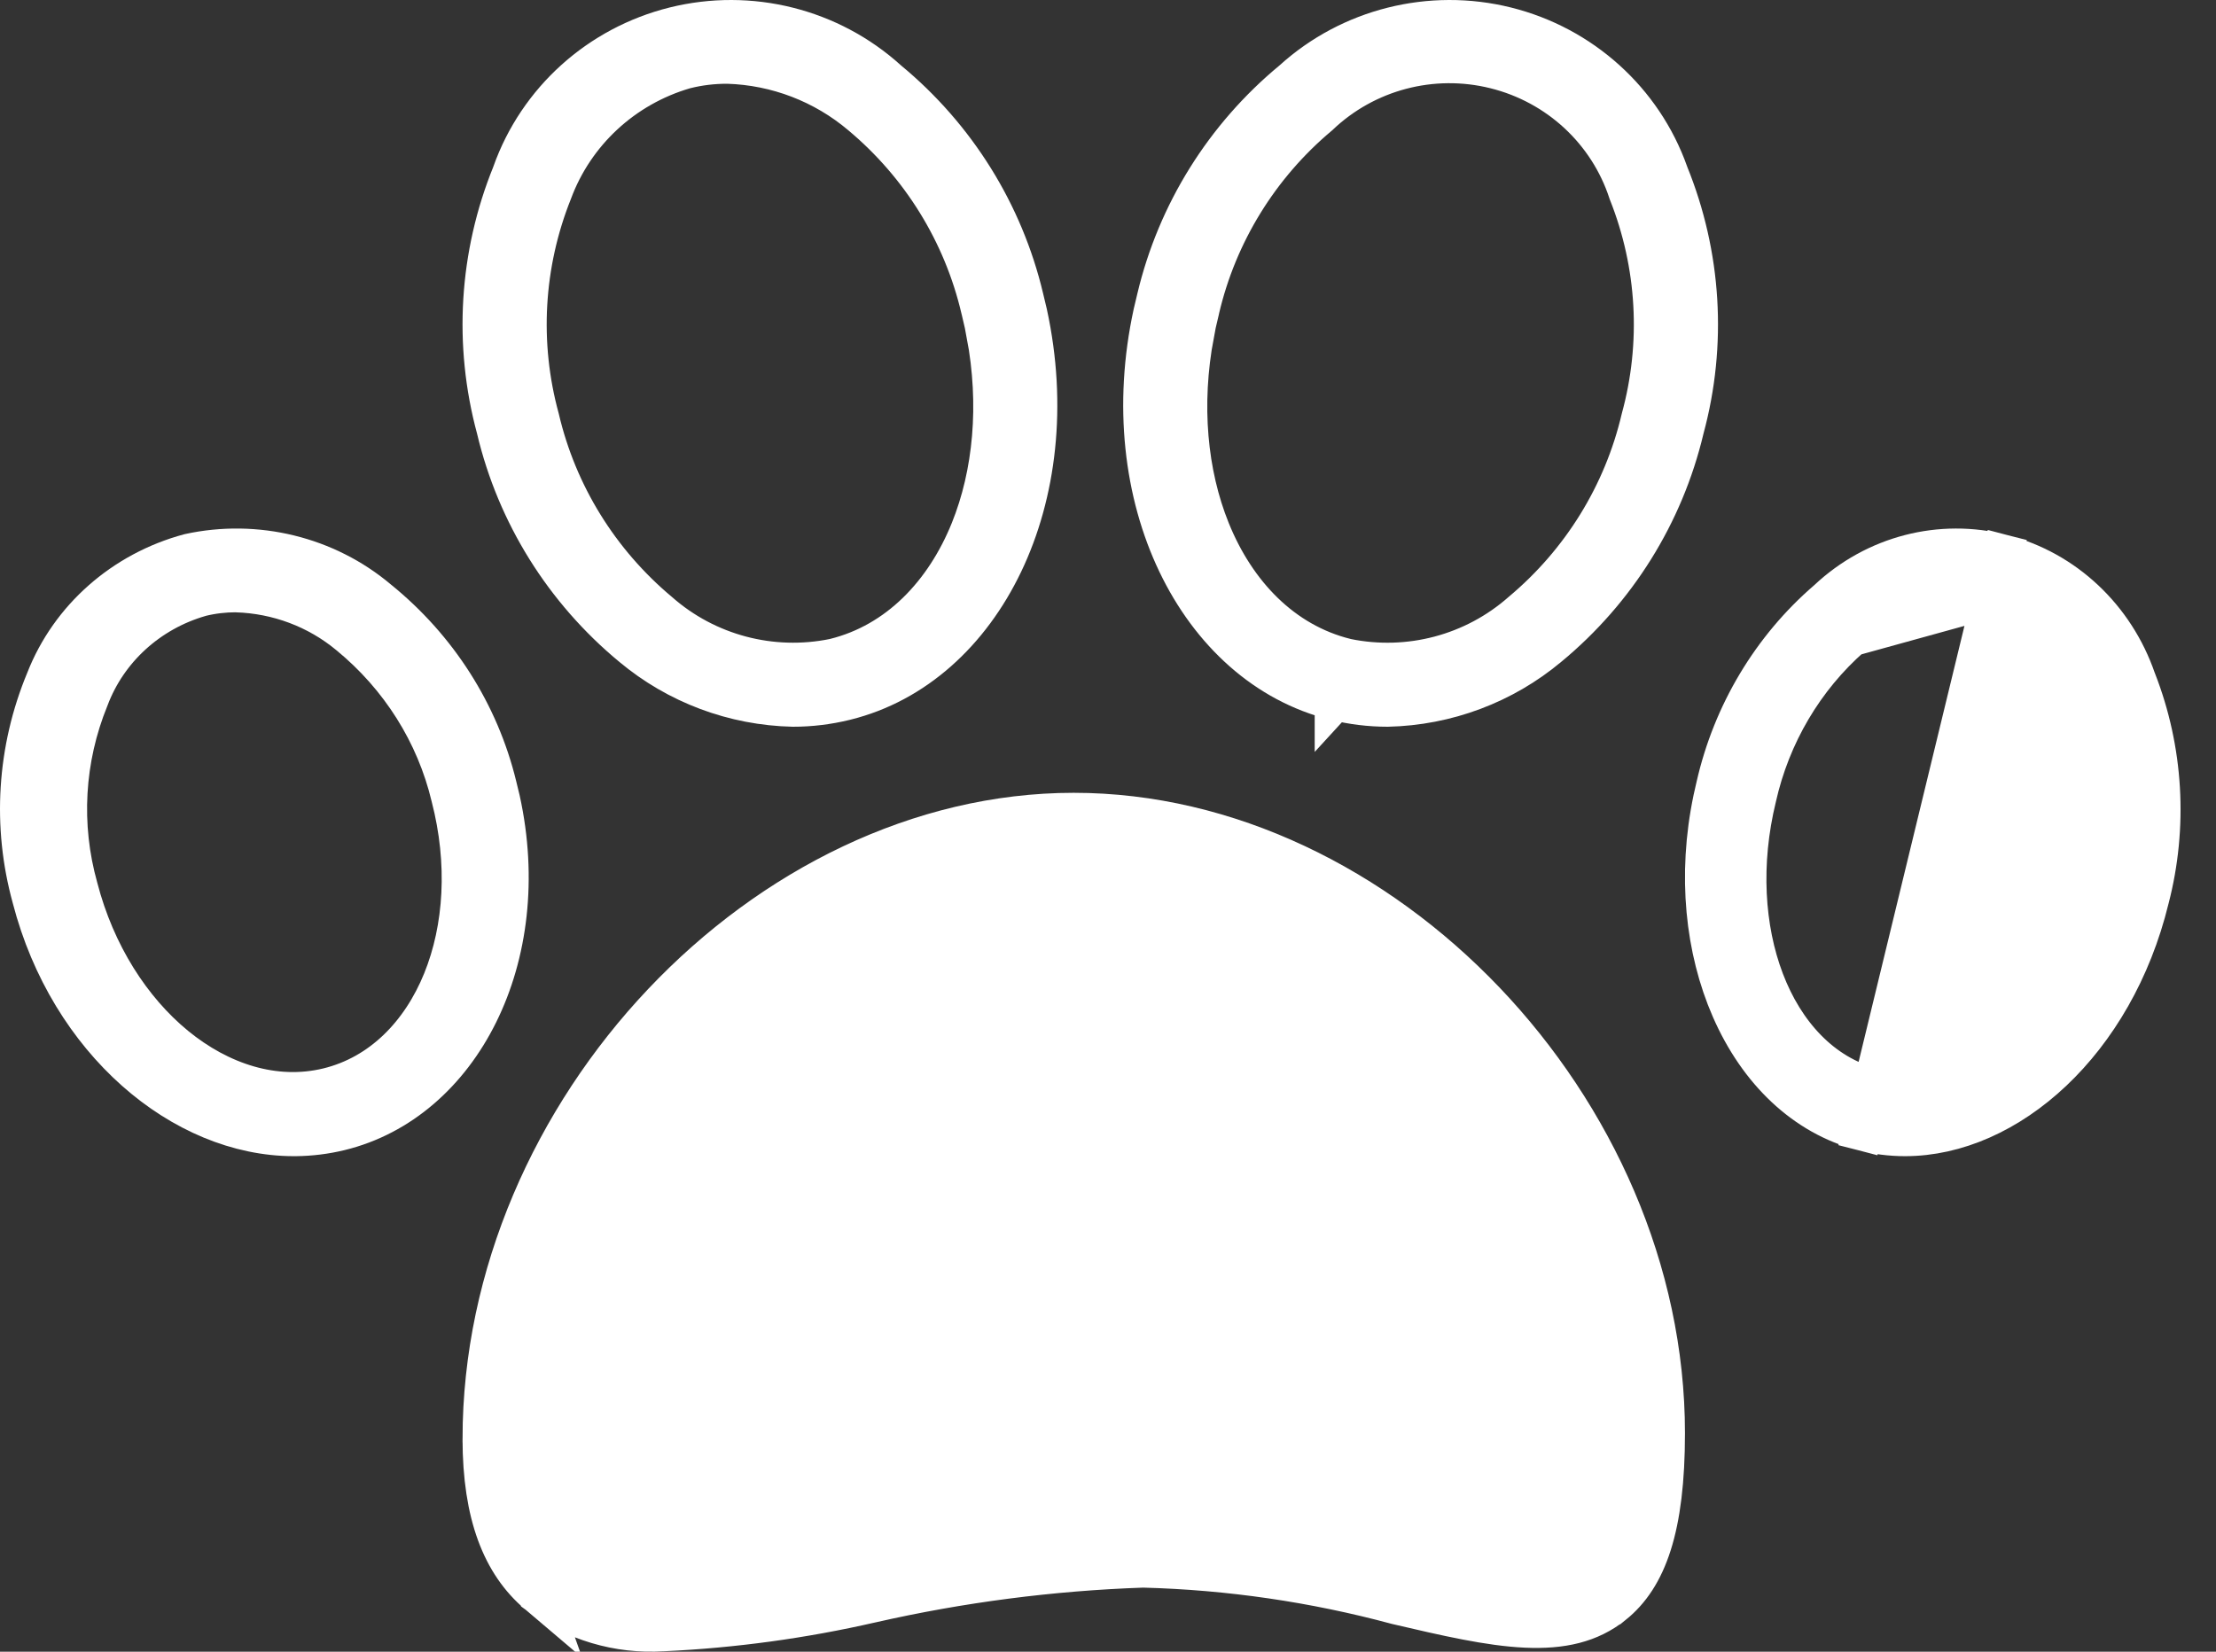 <svg width="55" height="41" viewBox="0 0 55 41" fill="none" xmlns="http://www.w3.org/2000/svg">
<rect x="0" y="0" width="55" height="41" fill="#333333" stroke="none"/>
<path d="M8.432 28.064C8.074 28.151 7.708 28.196 7.339 28.2H7.294C4.533 28.2 1.722 25.84 0.802 22.296L0.802 22.296L0.8 22.288C0.306 20.502 0.425 18.608 1.139 16.891L1.139 16.891L1.143 16.881C1.741 15.355 3.058 14.187 4.698 13.746C6.359 13.384 8.098 13.812 9.378 14.89L9.378 14.89L9.385 14.896C10.857 16.087 11.887 17.705 12.325 19.506L12.41 19.856C13.271 23.769 11.426 27.337 8.432 28.064ZM4.968 14.808C3.69 15.176 2.661 16.11 2.201 17.335C1.589 18.835 1.495 20.486 1.932 22.043C2.358 23.683 3.244 25.067 4.349 25.974C5.453 26.879 6.811 27.331 8.141 27.008C9.477 26.683 10.459 25.661 10.991 24.351C11.523 23.043 11.624 21.416 11.199 19.776C10.824 18.203 9.934 16.793 8.665 15.753C7.882 15.102 6.895 14.732 5.868 14.7L5.86 14.699L5.853 14.699C5.562 14.699 5.271 14.733 4.988 14.802L4.978 14.805L4.968 14.808Z" fill="white" stroke="white"/>
<path d="M20.99 17.379L20.961 17.386C20.543 17.488 20.113 17.54 19.682 17.54C18.217 17.508 16.807 16.98 15.69 16.044L15.688 16.043C14.007 14.652 12.828 12.761 12.328 10.654L12.326 10.646L12.324 10.638C11.758 8.547 11.893 6.331 12.71 4.321L12.714 4.311L12.717 4.3C13.356 2.501 14.866 1.137 16.741 0.671C18.616 0.206 20.602 0.704 22.026 1.993L22.034 2.001L22.043 2.008C23.724 3.398 24.902 5.29 25.402 7.397L25.494 7.782H25.494C26.488 12.353 24.4 16.533 20.99 17.379ZM16.353 15.199C17.537 16.242 19.15 16.669 20.701 16.351L20.711 16.349L20.721 16.346C22.293 15.956 23.453 14.738 24.088 13.167C24.655 11.761 24.817 10.046 24.485 8.284H24.494L24.429 8.008C24.407 7.905 24.383 7.802 24.357 7.698L24.35 7.671C23.91 5.788 22.867 4.098 21.376 2.851C20.448 2.065 19.278 1.616 18.058 1.579L18.05 1.579H18.042C17.695 1.579 17.348 1.62 17.009 1.705L17 1.707L16.99 1.71C15.468 2.154 14.247 3.286 13.701 4.764C12.986 6.556 12.874 8.529 13.383 10.389C13.823 12.268 14.865 13.954 16.353 15.199Z" fill="white" stroke="white"/>
<path d="M46.23 28.066C46.574 28.155 46.927 28.2 47.282 28.2C49.832 28.2 52.469 25.87 53.336 22.313L53.338 22.305L53.338 22.306C53.803 20.515 53.691 18.617 53.02 16.898L53.016 16.889L53.012 16.879C52.481 15.329 51.235 14.163 49.701 13.766L46.23 28.066ZM46.23 28.066L46.23 28.066C44.797 27.695 43.646 26.59 42.97 25.041C42.329 23.574 42.127 21.733 42.523 19.838L42.597 19.512C43.008 17.709 43.977 16.093 45.352 14.907L45.361 14.9L45.368 14.893C46.541 13.79 48.168 13.37 49.701 13.766L46.23 28.066ZM45.951 15.793C46.874 14.868 48.201 14.498 49.457 14.824L45.951 15.793ZM45.951 15.793C44.765 16.833 43.937 18.237 43.588 19.796C43.191 21.428 43.286 23.046 43.783 24.348C44.278 25.647 45.199 26.68 46.473 27.009L46.474 27.009C47.748 27.338 49.038 26.875 50.076 25.967C51.115 25.059 51.942 23.677 52.341 22.046C52.748 20.501 52.661 18.863 52.094 17.372C51.706 16.117 50.713 15.148 49.458 14.824L45.951 15.793Z" fill="white" stroke="white"/>
<path d="M33.131 17.379L33.13 17.38L33.13 17.379C29.719 16.532 27.63 12.349 28.627 7.775L28.717 7.397C29.218 5.29 30.396 3.398 32.077 2.008L32.085 2.001L32.094 1.993C33.517 0.704 35.504 0.206 37.379 0.671C39.254 1.137 40.764 2.501 41.403 4.3L41.406 4.311L41.41 4.321C42.227 6.331 42.362 8.547 41.796 10.638L41.794 10.646L41.792 10.654C41.292 12.761 40.113 14.652 38.432 16.043L38.43 16.044C37.313 16.979 35.904 17.507 34.44 17.54C33.998 17.54 33.558 17.486 33.131 17.379ZM29.769 7.67L29.762 7.704C29.737 7.804 29.714 7.903 29.692 8.002L29.626 8.284H29.635C29.303 10.046 29.464 11.761 30.032 13.167C30.666 14.738 31.827 15.956 33.399 16.346L33.408 16.349L33.418 16.351C34.972 16.67 36.585 16.242 37.77 15.196C39.256 13.952 40.297 12.267 40.737 10.389C41.245 8.532 41.134 6.563 40.422 4.774C39.927 3.252 38.675 2.093 37.111 1.705C35.548 1.316 33.893 1.753 32.732 2.861C31.247 4.106 30.208 5.793 29.769 7.67Z" fill="white" stroke="white"/>
<path d="M13.354 39.567C12.466 38.815 11.981 37.6 11.98 35.715L13.354 39.567ZM13.354 39.567C14.248 40.235 15.345 40.562 16.452 40.49L16.462 40.49L16.462 40.49C18.201 40.409 19.93 40.173 21.628 39.783L21.629 39.783C23.84 39.281 26.092 38.989 28.357 38.91L28.372 38.909L28.387 38.91C30.511 38.966 32.62 39.274 34.672 39.827C35.911 40.116 36.957 40.359 37.867 40.401C38.762 40.442 39.461 40.283 40.035 39.822L40.036 39.822C40.867 39.154 41.32 37.93 41.32 35.575C41.32 27.509 34.291 20.18 26.649 20.18C19.012 20.18 11.98 27.572 11.98 35.715L13.354 39.567ZM36.089 25.668C33.859 23.319 30.922 21.67 27.813 21.334L27.878 21.271H26.65C23.115 21.271 19.715 23.046 17.209 25.713C14.702 28.381 13.048 31.985 13.048 35.715V35.715C13.048 37.062 13.316 38.124 14.045 38.734L14.046 38.734C14.433 39.058 14.926 39.233 15.455 39.32C15.985 39.407 16.584 39.412 17.217 39.368C18.476 39.281 19.955 38.995 21.435 38.709L21.446 38.707L21.453 38.706L21.461 38.704C23.734 38.193 26.049 37.896 28.377 37.818C30.575 37.874 32.761 38.189 34.888 38.758L34.895 38.76L34.903 38.761L34.937 38.769C35.833 38.979 36.706 39.183 37.435 39.27C37.805 39.314 38.161 39.331 38.479 39.297C38.794 39.262 39.116 39.173 39.375 38.965L39.375 38.964C39.64 38.751 39.855 38.4 40.006 37.875C40.156 37.349 40.252 36.612 40.252 35.575C40.252 31.88 38.597 28.31 36.089 25.668Z" fill="white" stroke="white"/>
</svg>
